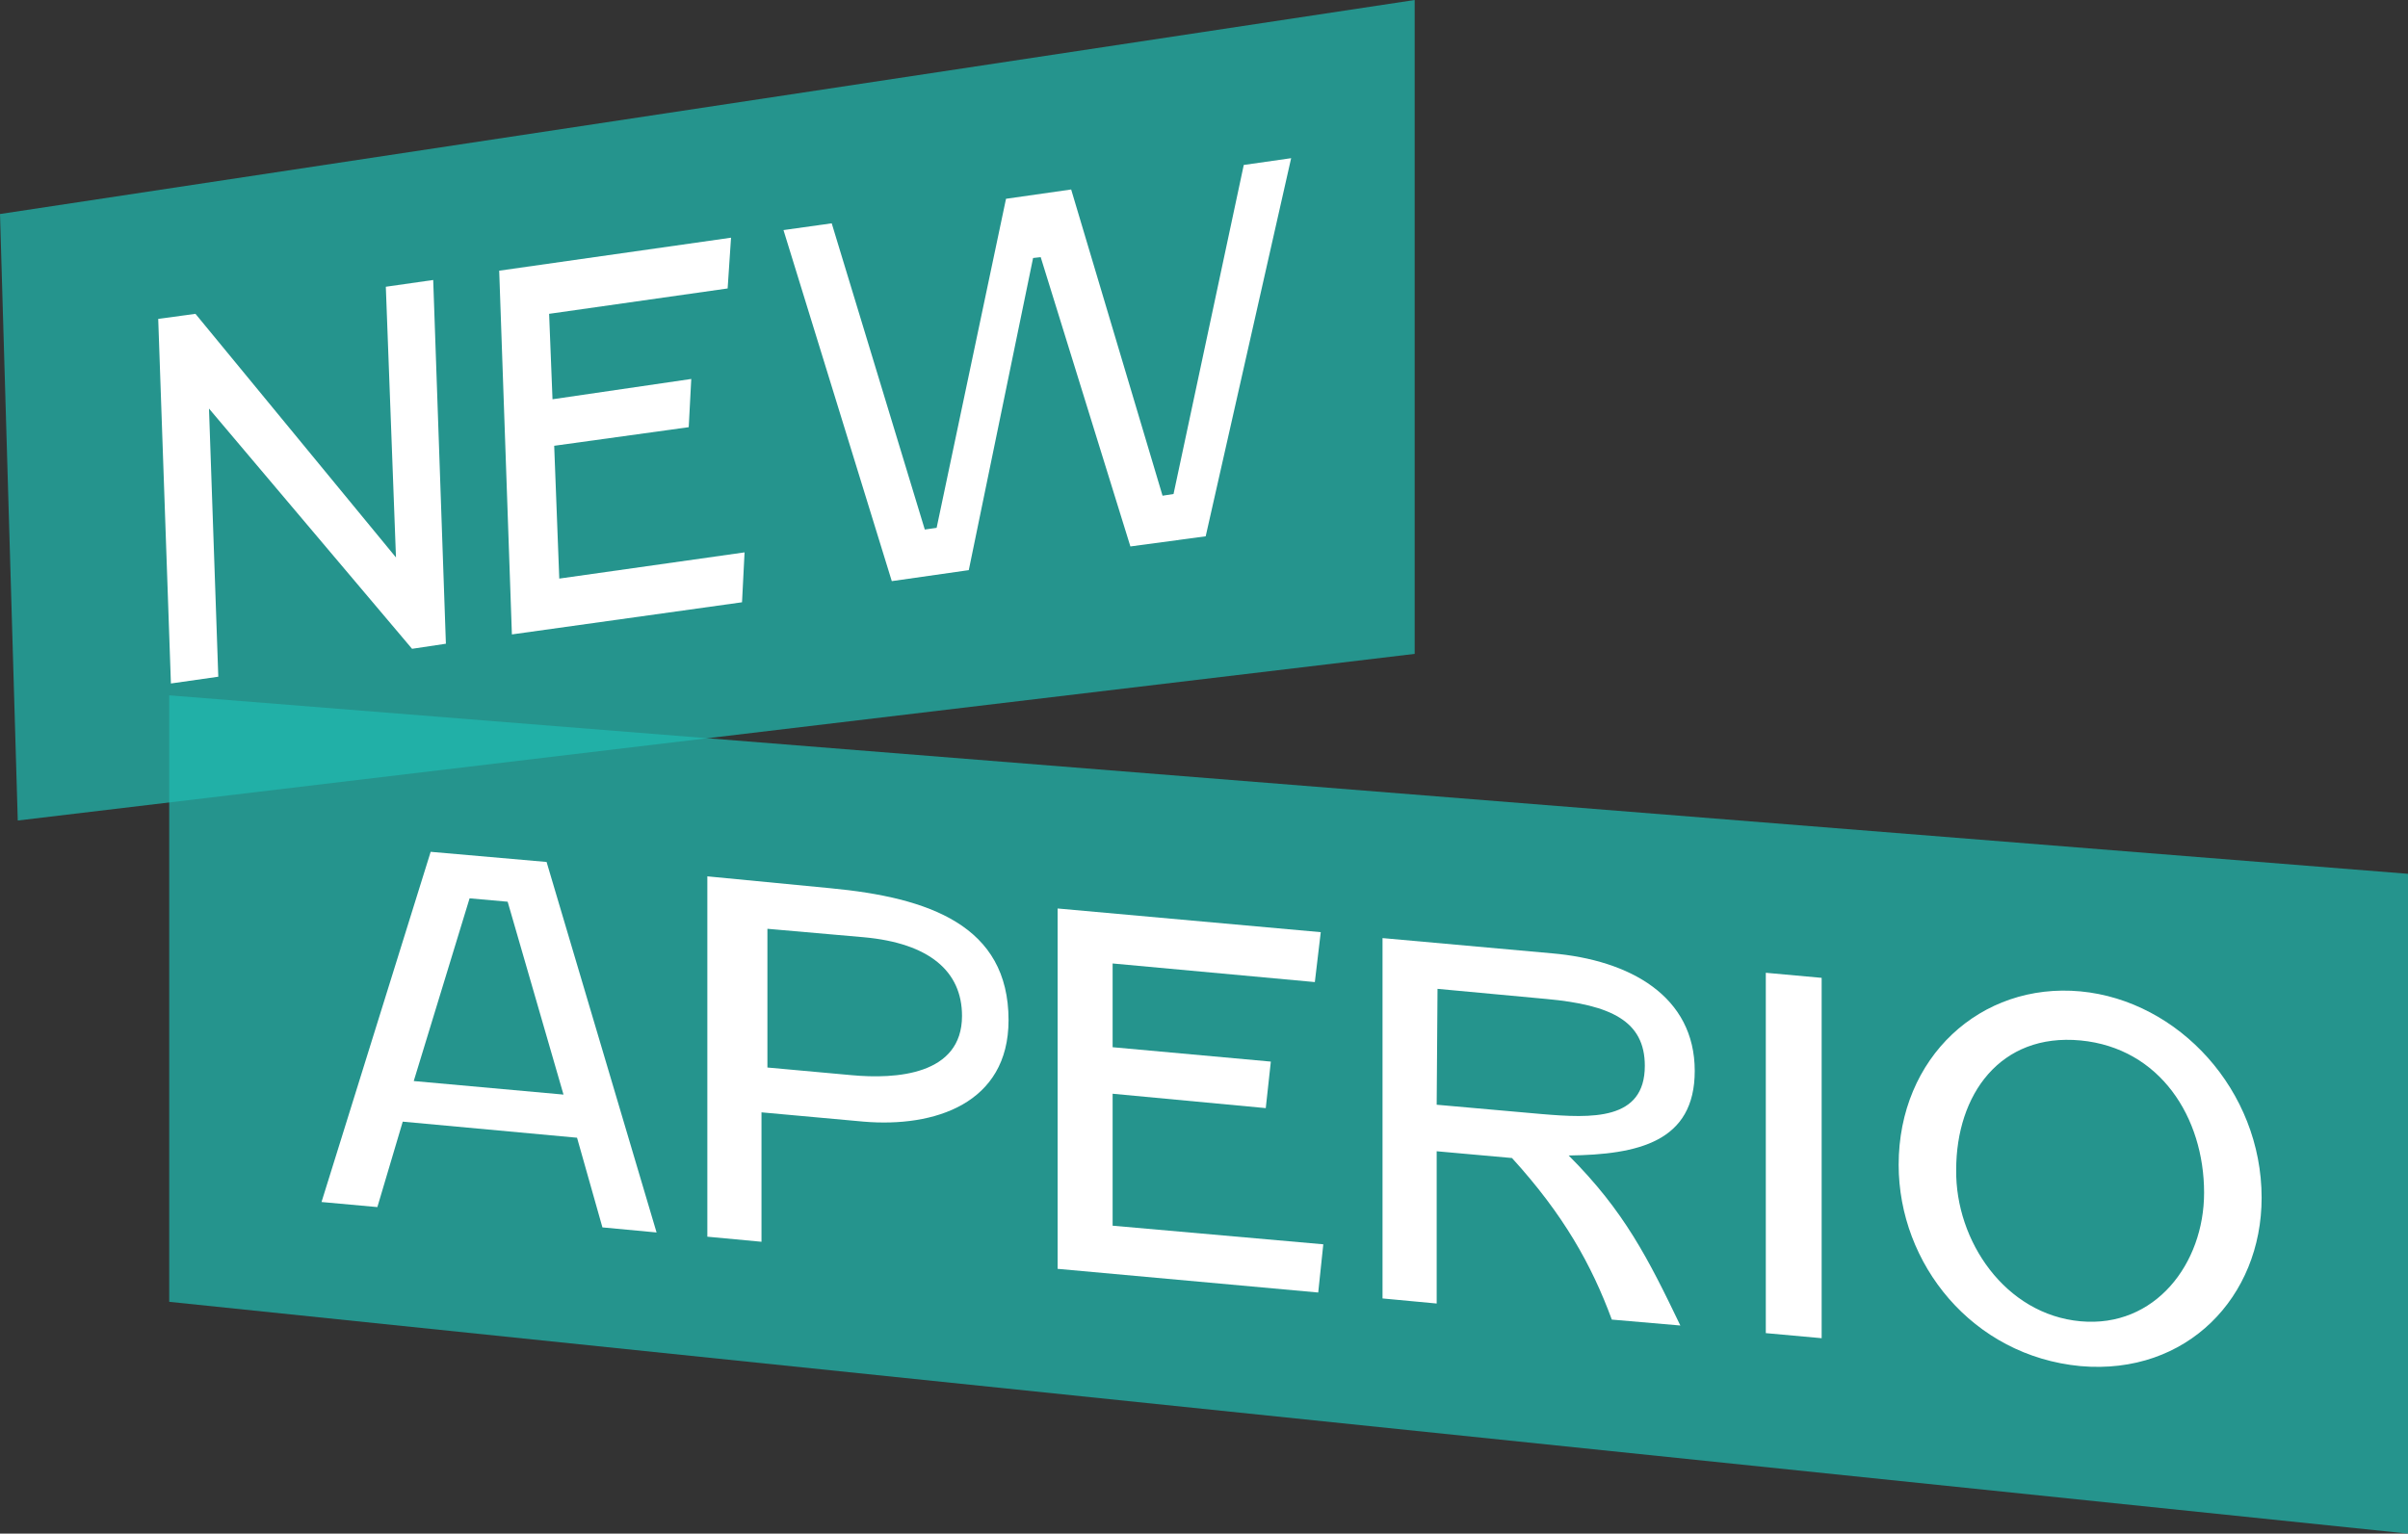 <?xml version="1.0" encoding="utf-8"?>
<!-- Generator: Adobe Illustrator 20.0.0, SVG Export Plug-In . SVG Version: 6.00 Build 0)  -->
<svg version="1.1" id="Layer_1" xmlns="http://www.w3.org/2000/svg" xmlns:xlink="http://www.w3.org/1999/xlink" x="0px" y="0px"
	 viewBox="0 0 284.6 181.3" style="enable-background:new 0 0 284.6 181.3;" xml:space="preserve">
<rect x="0" y="0" width="284.6" height="181.3" fill="#333333" stroke="none"/>
<style type="text/css">
	.st0{opacity:0.71;fill:#20BBB2;}
	.st1{fill:#FFFFFF;}
</style>
<g>
	<g>
		<polygon class="st0" points="0,25.3 167.2,0 167.2,77.3 2.1,97 		"/>
		<polygon class="st0" points="20,82.2 284.6,103.3 284.6,181.3 20,153.9 		"/>
	</g>
	<g>
		<g>
			<polygon class="st1" points="51.2,33.1 52.7,76.1 48.7,76.7 24.7,48.3 25.8,80 20.2,80.8 18.7,37.7 23.1,37.1 46.8,65.9 
				45.6,33.9 			"/>
		</g>
		<g>
			<polygon class="st1" points="86.4,28.1 86,34.1 64.9,37.1 65.3,47.2 81.7,44.8 81.4,50.5 65.5,52.7 66.1,68.4 88,65.3 87.7,71.2 
				60.5,75 59,32 			"/>
		</g>
		<g>
			<polygon class="st1" points="152.6,18.7 142.5,63.4 133.6,64.6 123,30.4 122.1,30.5 114.5,67.4 105.4,68.7 92.6,27.2 98.3,26.4 
				109.3,62.6 110.7,62.4 118.9,23.5 126.6,22.4 137.4,58.6 138.7,58.4 147,19.5 			"/>
		</g>
	</g>
	<g>
		<g>
			<path class="st1" d="M64.6,101.9l13,43.8l-6.4-0.6l-3-10.6l-20.6-1.9l-3,10.1l-6.6-0.6l12.9-41.4L64.6,101.9z M48.9,127.8
				l17.7,1.6L60,106.6l-4.5-0.4L48.9,127.8"/>
		</g>
		<g>
			<path class="st1" d="M98.1,105c11.7,1.1,21.1,4.4,21.1,15.6c0,9.9-8.8,12.7-17.1,12L90,131.5l0,15.3l-6.4-0.6l0-42.6L98.1,105z
				 M100.6,127.1c5.3,0.5,13.1,0,13.1-7c0-5.3-3.9-8.6-11.6-9.3l-11.4-1l0,16.4L100.6,127.1"/>
		</g>
		<g>
			<polygon class="st1" points="156.1,110.2 155.4,116.1 131.5,113.9 131.5,123.8 150.2,125.5 149.6,131 131.5,129.3 131.5,144.9 
				156.4,147.1 155.8,152.8 125,150 125,107.4 			"/>
		</g>
		<g>
			<path class="st1" d="M185.4,136.6c6.6,6.6,9.4,12.2,13.2,20.1l-8.1-0.7c-2.4-6.5-5.7-12.4-11.8-19.1l-8.9-0.8l0,18l-6.4-0.6
				l0-42.6l20,1.8c9.3,0.8,16.9,5.1,16.9,13.9C200.3,135,193.6,136.5,185.4,136.6z M169.8,130.6l12.4,1.1c5.9,0.5,12.2,0.8,12.2-5.7
				c0-5.3-4-7.2-11.6-7.9l-12.9-1.2L169.8,130.6"/>
		</g>
		<g>
			<polygon class="st1" points="215.3,115.6 215.3,158.2 208.7,157.6 208.7,115 			"/>
		</g>
		<g>
			<path class="st1" d="M245.9,117.2c11.6,1.1,21.4,11.7,21.4,24.4c0,11.7-8.8,21-21.4,19.9c-12.8-1.2-21.5-12.1-21.5-23.8
				C224.4,125,234.1,116.1,245.9,117.2z M245.9,156.2c8.8,0.8,14.6-6.8,14.6-15.2c0-8.9-5.2-17.1-14.6-18
				c-9.5-0.9-14.7,6.4-14.7,15.3C231.1,146.7,237,155.4,245.9,156.2"/>
		</g>
	</g>
</g>
</svg>
